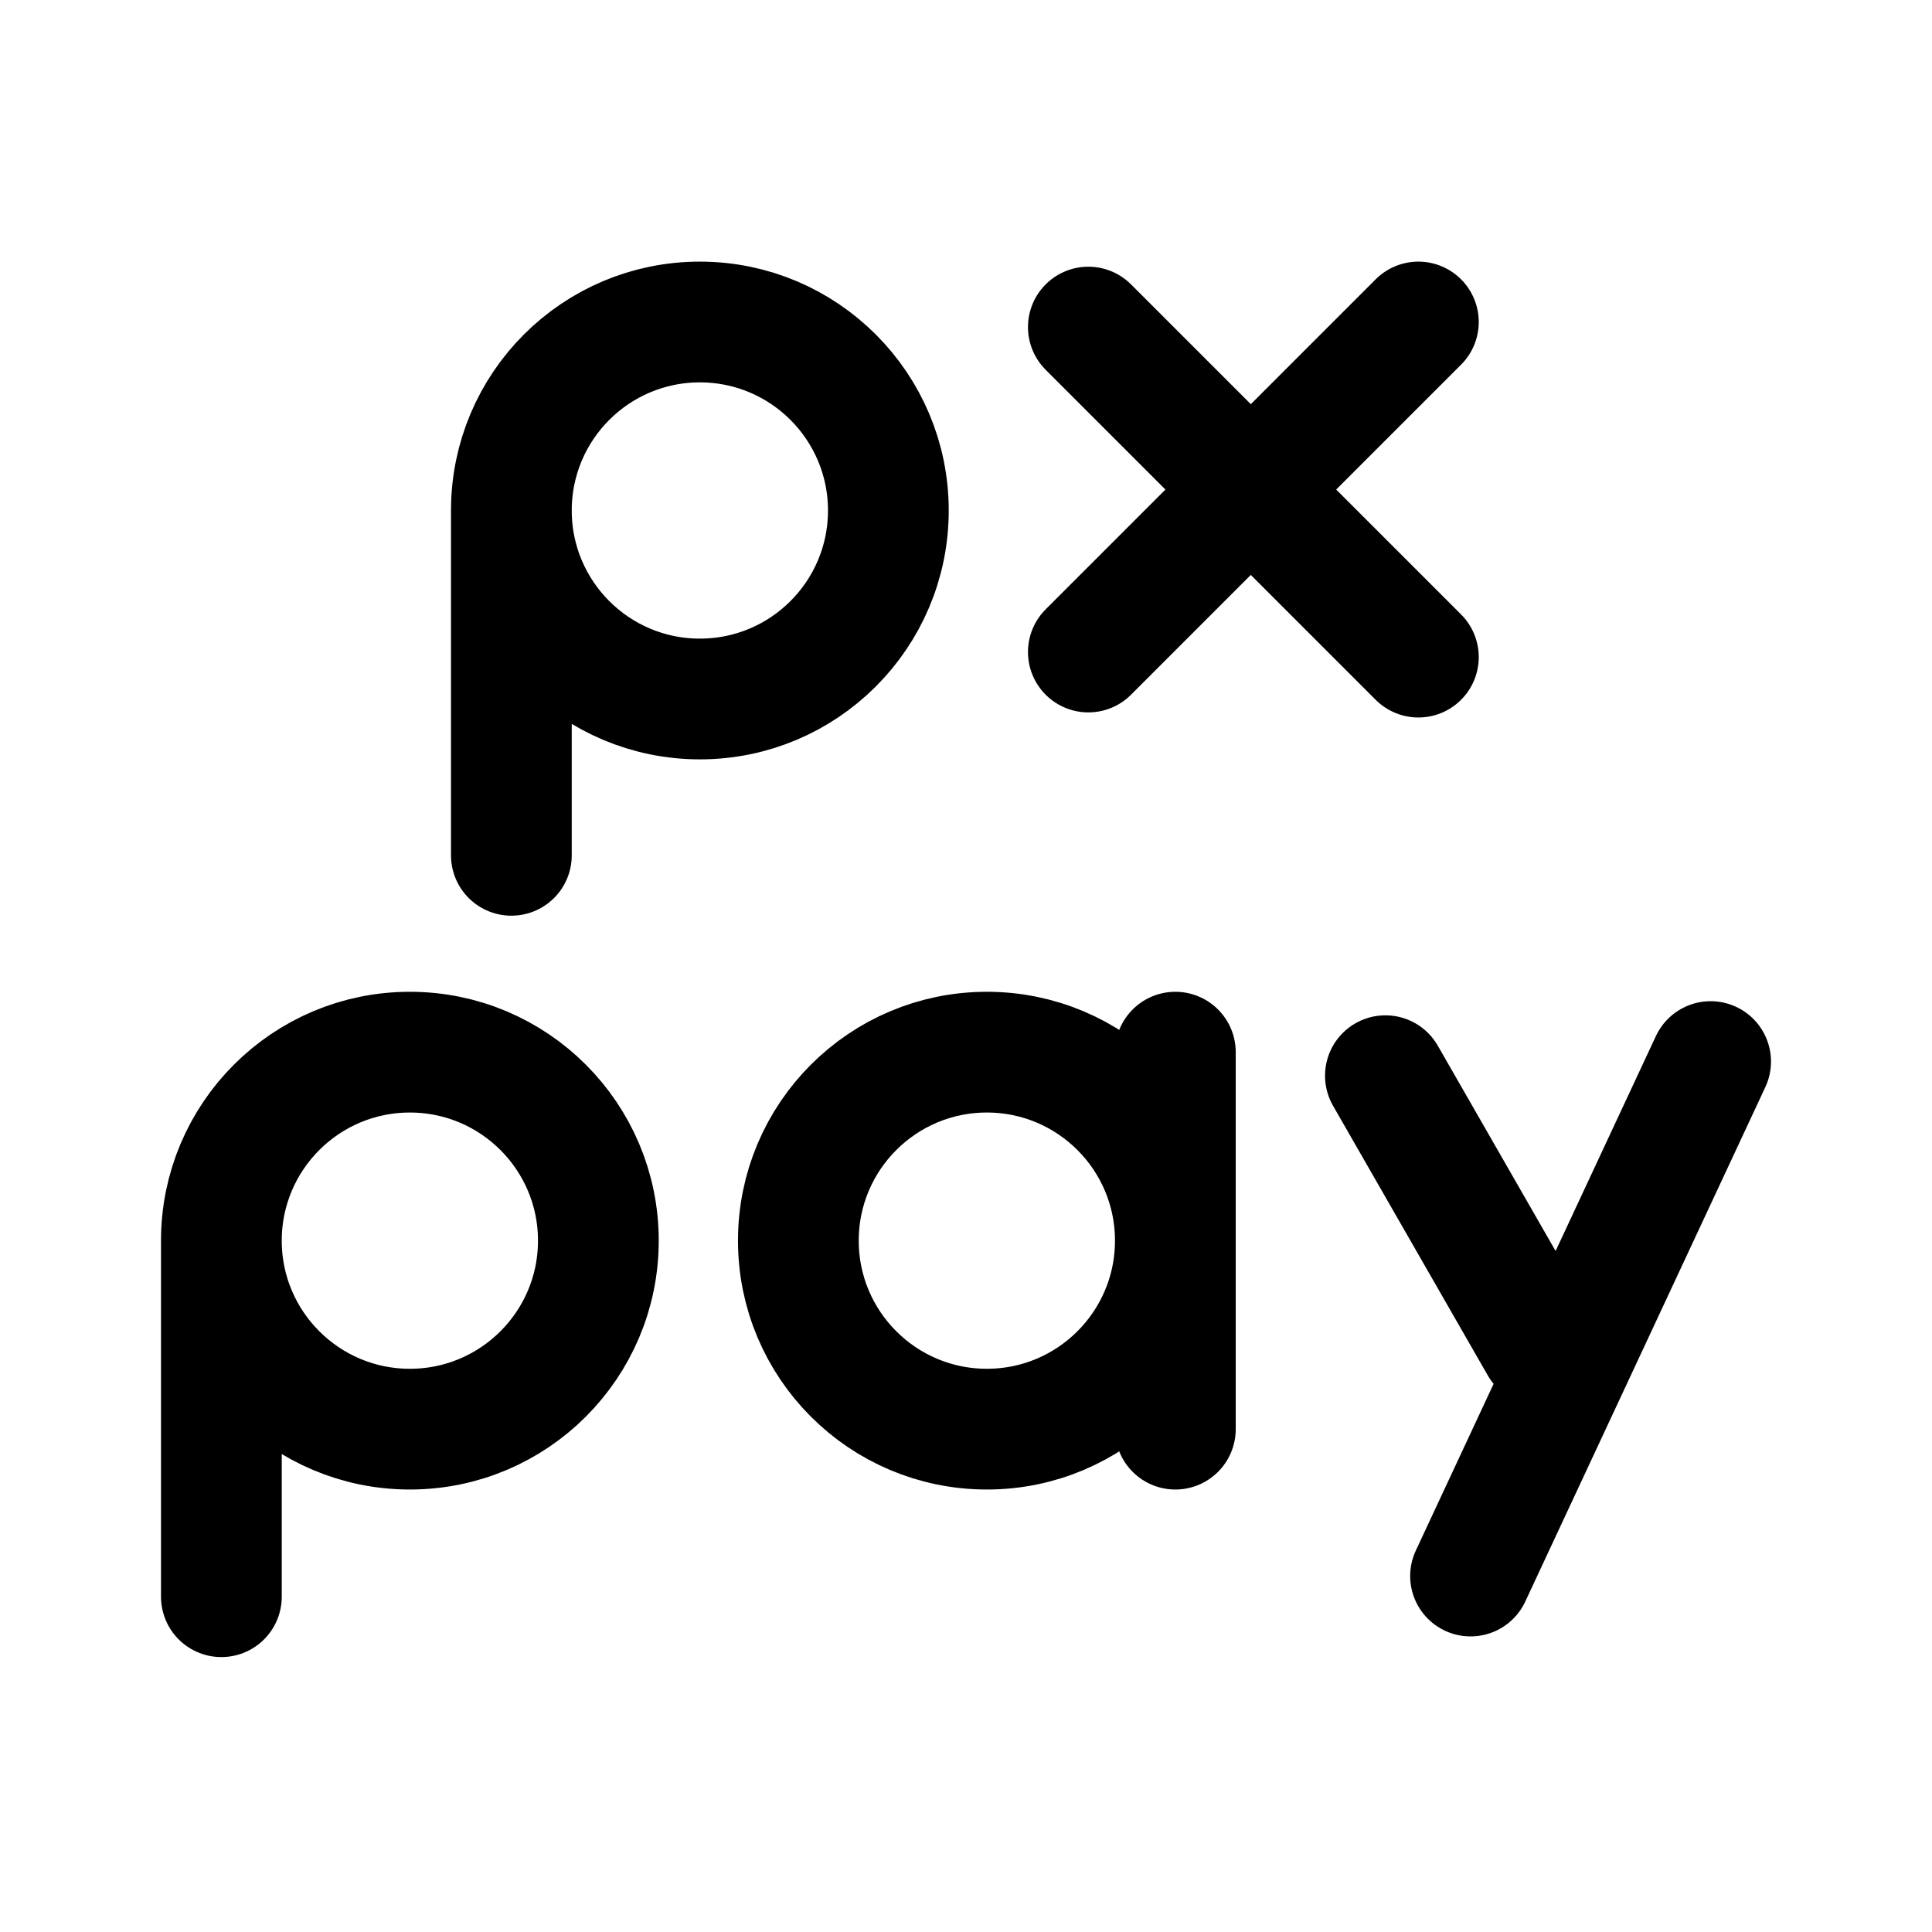 <svg width="192" height="192" viewBox="0 0 192 192" fill="none" xmlns="http://www.w3.org/2000/svg"><path d="M50.819 85V50.733m0 0c0 10.345 8.386 18.732 18.732 18.732s18.733-8.387 18.733-18.732C88.284 40.387 79.897 32 69.55 32c-10.347 0-18.731 8.387-18.731 18.733Zm90.137 14.57-32.797-32.798m0 32.292L140.956 32M22 158.678v-35.383m0 0c0 10.345 8.387 18.732 18.733 18.732s18.732-8.387 18.732-18.732c0-10.346-8.387-18.733-18.732-18.733-10.346 0-18.733 8.387-18.733 18.733Zm94.805 18.732v-37.465m36.259 29.149-15.384-26.809m8.462 49.722L170 105.498m-53.195 17.797c0 10.345-8.386 18.732-18.732 18.732S79.34 133.64 79.34 123.295c0-10.346 8.387-18.733 18.733-18.733s18.732 8.387 18.732 18.733Z" stroke="#000" stroke-width="12" stroke-linecap="round"/></svg>